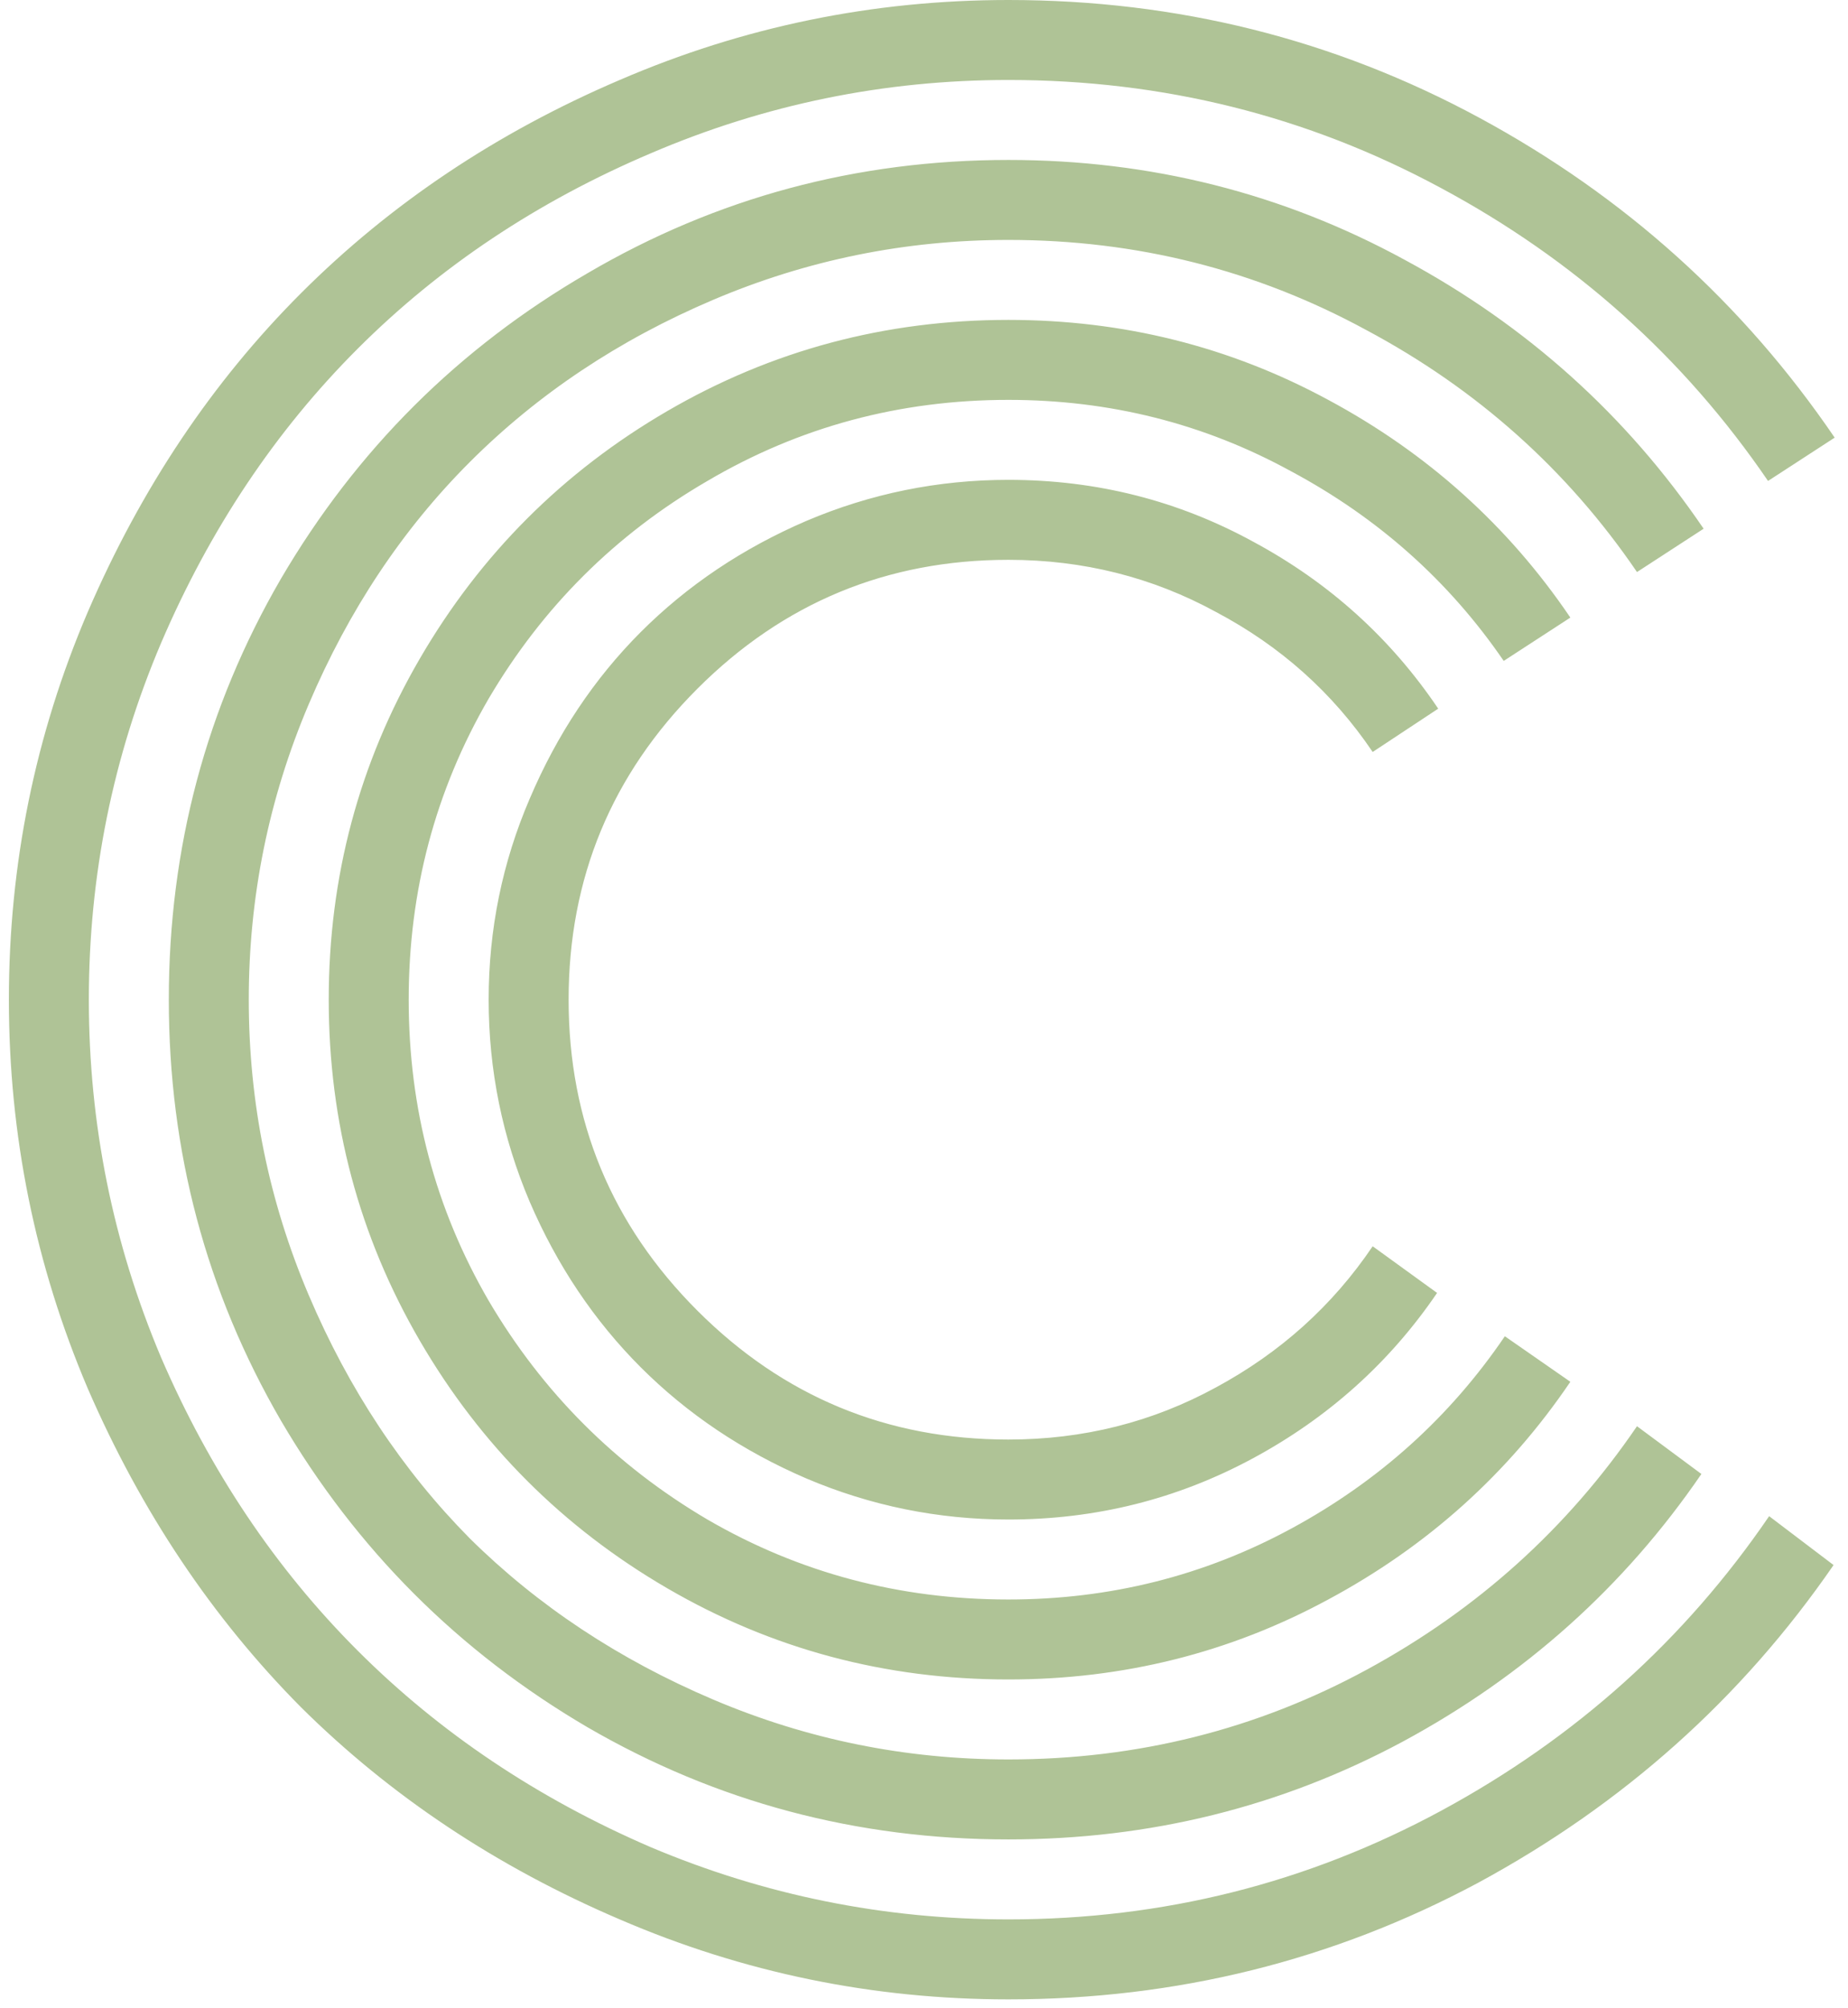 <svg width="104" height="113" viewBox="0 0 104 113" fill="none" xmlns="http://www.w3.org/2000/svg">
<path d="M80.938 39.875L77.25 42.312C75 38.979 72.062 36.354 68.438 34.438C64.854 32.479 60.958 31.5 56.75 31.5C49.917 31.5 44.083 33.917 39.25 38.75C34.417 43.583 32 49.417 32 56.25C32 63.083 34.417 68.917 39.25 73.75C44.083 78.583 49.917 81 56.75 81C60.958 81 64.854 80.021 68.438 78.062C72.062 76.104 75 73.458 77.25 70.125L80.875 72.75C78.208 76.667 74.75 79.771 70.5 82.062C66.25 84.354 61.667 85.5 56.75 85.5C52.792 85.5 49 84.729 45.375 83.188C41.792 81.646 38.688 79.562 36.062 76.938C33.438 74.312 31.354 71.208 29.812 67.625C28.271 64 27.5 60.208 27.5 56.25C27.5 52.292 28.271 48.521 29.812 44.938C31.354 41.312 33.438 38.188 36.062 35.562C38.688 32.938 41.792 30.854 45.375 29.312C49 27.771 52.792 27 56.75 27C61.708 27 66.312 28.167 70.562 30.5C74.812 32.792 78.271 35.917 80.938 39.875ZM88.375 34.75L84.625 37.188C81.542 32.688 77.542 29.125 72.625 26.5C67.75 23.833 62.458 22.5 56.75 22.5C50.625 22.5 44.979 24.021 39.812 27.062C34.646 30.062 30.542 34.146 27.5 39.312C24.5 44.479 23 50.125 23 56.25C23 62.375 24.5 68.021 27.5 73.188C30.542 78.354 34.646 82.458 39.812 85.5C44.979 88.5 50.625 90 56.75 90C62.458 90 67.771 88.667 72.688 86C77.604 83.333 81.604 79.729 84.688 75.188L88.375 77.75C84.875 82.917 80.333 87 74.75 90C69.208 93 63.208 94.5 56.75 94.5C49.833 94.5 43.438 92.792 37.562 89.375C31.688 85.958 27.042 81.312 23.625 75.438C20.208 69.562 18.5 63.167 18.5 56.25C18.5 49.333 20.208 42.938 23.625 37.062C27.042 31.188 31.688 26.542 37.562 23.125C43.438 19.708 49.833 18 56.75 18C63.208 18 69.208 19.5 74.75 22.5C80.333 25.5 84.875 29.583 88.375 34.75ZM95.875 29.75L92.125 32.188C88.208 26.438 83.125 21.896 76.875 18.562C70.667 15.188 63.958 13.5 56.75 13.5C50.958 13.5 45.417 14.625 40.125 16.875C34.833 19.125 30.271 22.167 26.438 26C22.646 29.792 19.625 34.333 17.375 39.625C15.125 44.917 14 50.458 14 56.25C14 62.042 15.125 67.583 17.375 72.875C19.625 78.167 22.646 82.729 26.438 86.562C30.271 90.354 34.833 93.375 40.125 95.625C45.417 97.875 50.958 99 56.75 99C64 99 70.729 97.312 76.938 93.938C83.146 90.562 88.208 86 92.125 80.25L95.75 82.938C91.417 89.271 85.812 94.292 78.938 98C72.104 101.667 64.708 103.5 56.75 103.5C48.208 103.5 40.312 101.396 33.062 97.188C25.812 92.938 20.062 87.188 15.812 79.938C11.604 72.688 9.5 64.792 9.5 56.25C9.5 47.708 11.604 39.812 15.812 32.562C20.062 25.312 25.812 19.583 33.062 15.375C40.312 11.125 48.208 9 56.75 9C64.75 9 72.188 10.875 79.062 14.625C85.938 18.333 91.542 23.375 95.875 29.75ZM103.25 24.625L99.5 27.062C94.75 20.104 88.604 14.604 81.062 10.562C73.562 6.521 65.458 4.5 56.75 4.5C49.75 4.5 43.042 5.875 36.625 8.625C30.25 11.333 24.75 15 20.125 19.625C15.5 24.25 11.812 29.771 9.062 36.188C6.354 42.562 5 49.25 5 56.25C5 63.25 6.354 69.958 9.062 76.375C11.812 82.75 15.5 88.25 20.125 92.875C24.75 97.5 30.25 101.188 36.625 103.938C43.042 106.646 49.75 108 56.75 108C65.458 108 73.583 105.958 81.125 101.875C88.667 97.792 94.812 92.271 99.562 85.312L103.188 88.062C98.021 95.562 91.354 101.521 83.188 105.938C75.021 110.312 66.208 112.5 56.75 112.5C49.125 112.5 41.833 111 34.875 108C27.958 105.042 21.979 101.062 16.938 96.062C11.938 91.021 7.938 85.042 4.938 78.125C1.979 71.167 0.5 63.875 0.5 56.25C0.5 48.625 1.979 41.354 4.938 34.438C7.938 27.479 11.938 21.5 16.938 16.5C21.979 11.458 27.958 7.458 34.875 4.5C41.833 1.5 49.125 0 56.75 0C66.25 0 75.083 2.208 83.25 6.625C91.417 11.042 98.083 17.042 103.25 24.625Z" fill="#AFC396"/>
</svg>
